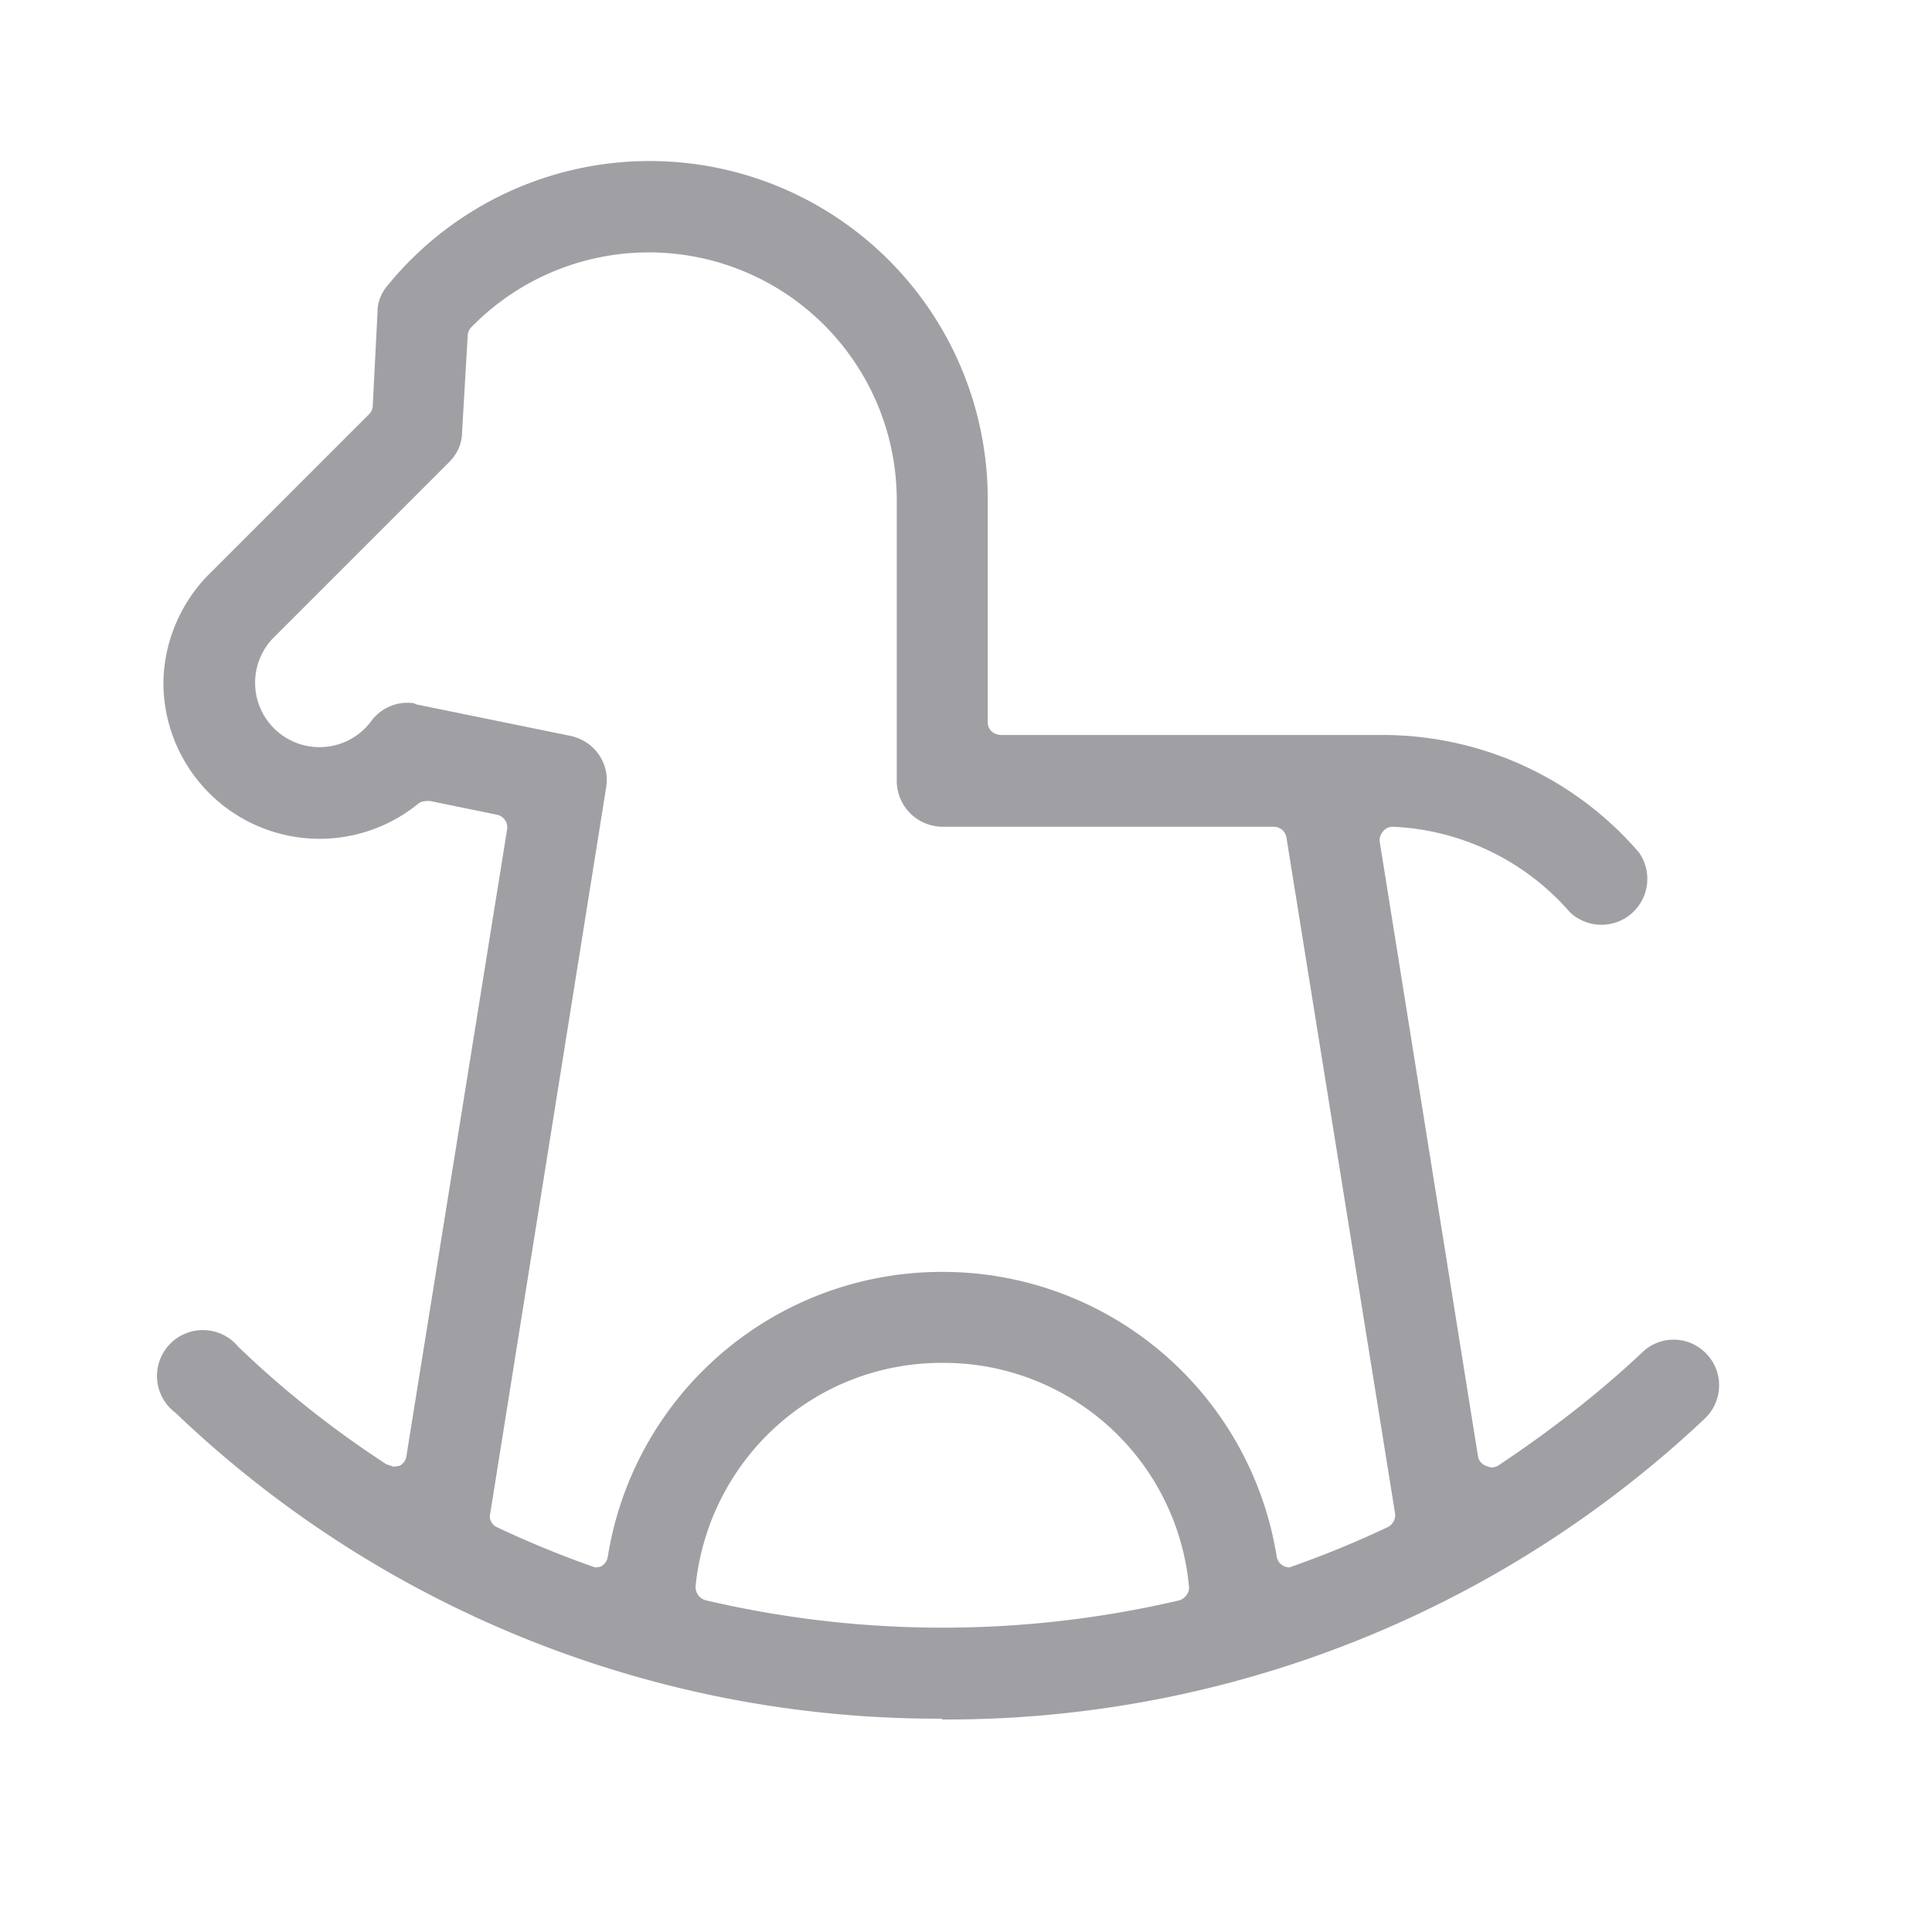 <svg xmlns='http://www.w3.org/2000/svg' fill='#a0a0a4' viewBox='0 0 24 24'><path fill-rule='evenodd' d='M11.7 21.35a13.7 13.7 0 01-9.52-3.8.57.57 0 11.78-.82c.56.54 1.18 1.03 1.84 1.46l.09.03.07-.01a.16.16 0 00.09-.13L6.3 10.3a.16.16 0 00-.13-.18l-.83-.17h-.02c-.06 0-.09.01-.12.03A1.94 1.94 0 012.03 8.5c0-.5.2-.99.55-1.35l2-2a.16.16 0 00.05-.1l.06-1.18c0-.12.05-.24.13-.33a4.2 4.2 0 017.45 2.68v2.75c0 .1.08.16.17.16h4.73c1.23 0 2.39.53 3.19 1.46a.57.57 0 01-.86.74 3.09 3.09 0 00-2.2-1.06c-.05 0-.09.02-.12.06a.16.16 0 00-.04.13l1.22 7.63c.01.06.05.1.1.12l.06.02c.04 0 .07-.01.1-.03.63-.42 1.24-.89 1.78-1.4a.56.56 0 01.8.02c.22.23.2.59-.02.8a13.72 13.72 0 01-9.48 3.74zm0-4.42c-1.59 0-2.9 1.2-3.06 2.78 0 .08.05.15.13.17a12.9 12.9 0 005.88 0c.07-.02.13-.1.12-.17a3.06 3.06 0 00-3.06-2.78zm-6.64-8.2c.04 0 .08 0 .11.02l1.91.39c.3.06.5.34.45.64L6.09 18.8c-.02.07.02.14.08.17a12.54 12.54 0 001.22.5c.03 0 .06 0 .09-.02a.17.17 0 00.07-.11 4.2 4.2 0 014.16-3.54 4.2 4.2 0 014.15 3.54.16.16 0 00.16.13 12.51 12.51 0 001.22-.5c.06-.03.1-.1.09-.17l-1.35-8.4a.16.16 0 00-.16-.13h-4.11a.57.57 0 01-.57-.57V6.21a3.08 3.08 0 00-5.29-2.14.16.16 0 00-.04.1l-.07 1.2c0 .14-.06.27-.16.37l-2.2 2.2a.8.8 0 101.23 1.02c.1-.14.27-.23.45-.23z' clip-rule='evenodd'/></svg>